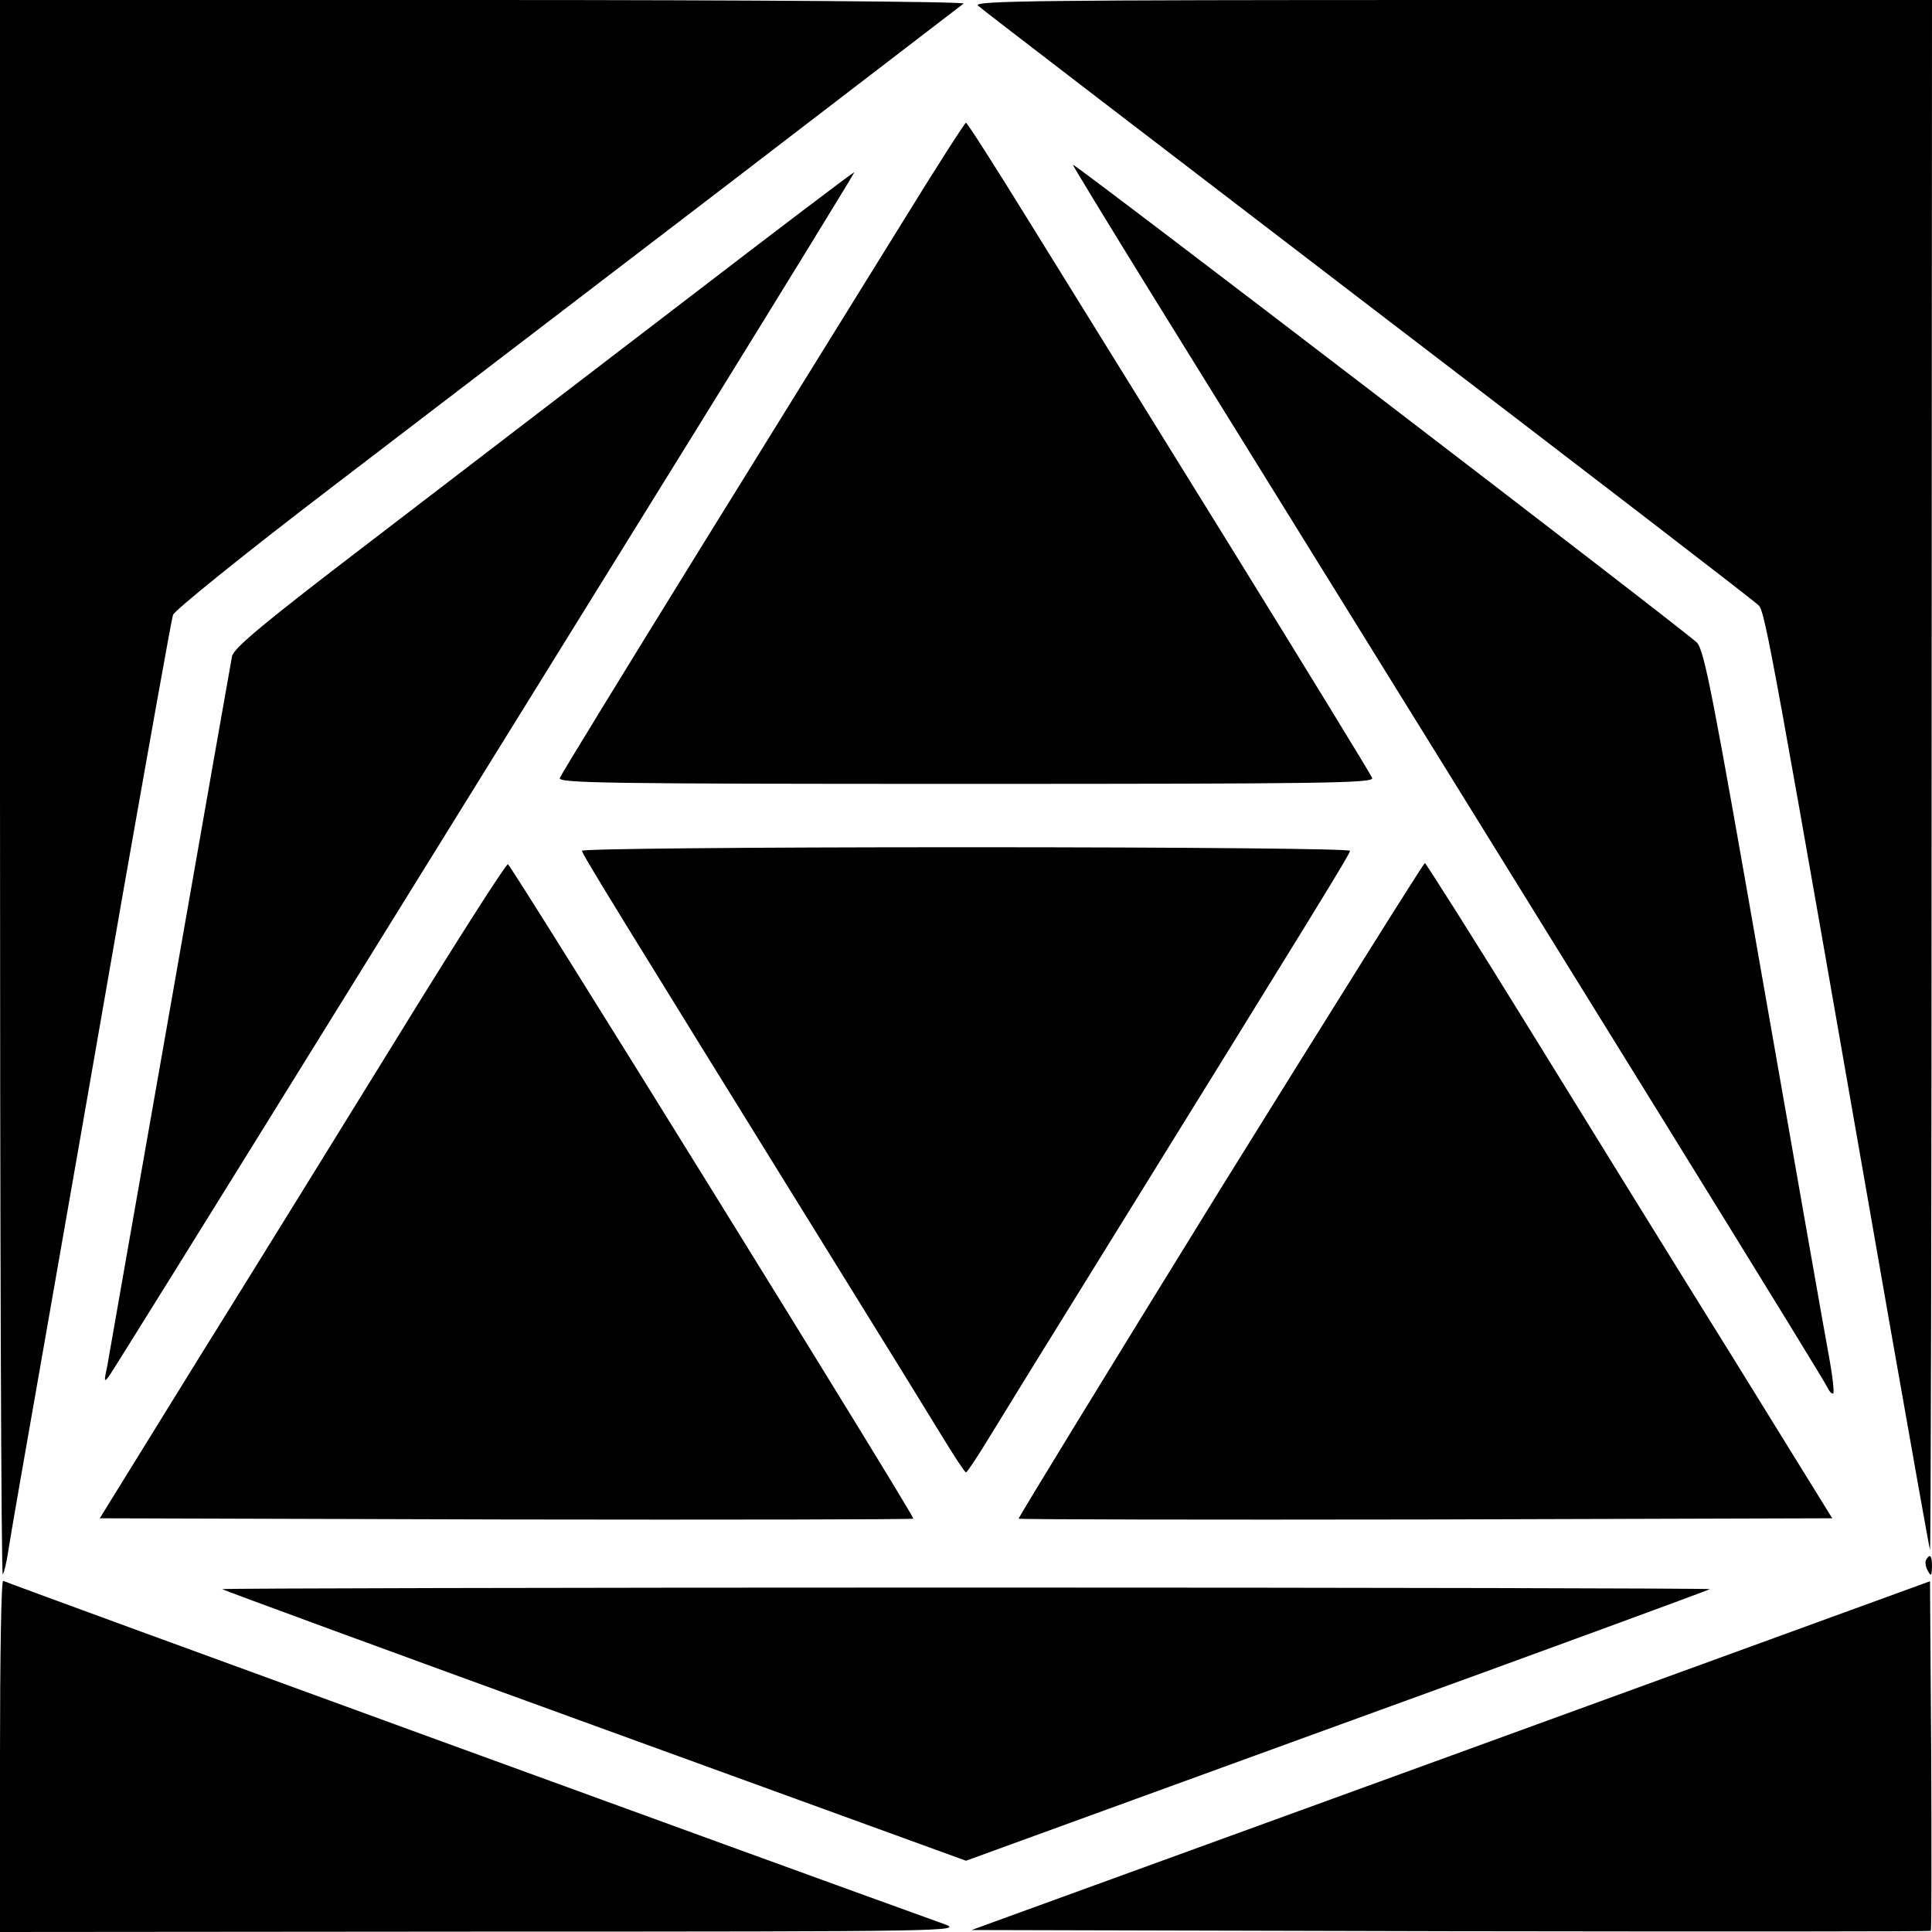 <?xml version="1.0" standalone="no"?>
<!DOCTYPE svg PUBLIC "-//W3C//DTD SVG 20010904//EN"
 "http://www.w3.org/TR/2001/REC-SVG-20010904/DTD/svg10.dtd">
<svg version="1.0" xmlns="http://www.w3.org/2000/svg"
 width="488pt" height="488pt" viewBox="0 0 488 488"
 preserveAspectRatio="xMidYMid meet">
<g transform="translate(0,488) scale(0.1,-0.1)"
fill="#000000" stroke="none">
<path d="M0 2888 c0 -1095 3 -1988 7 -1985 3 4 10 31 14 60 4 28 44 257 88
507 44 250 134 766 200 1145 67 380 124 700 128 712 5 12 178 152 398 320 215
164 660 505 990 757 330 253 604 463 609 467 6 5 -539 9 -1212 9 l-1222 0 0
-1992z"/>
<path d="M2470 4866 c8 -8 452 -348 985 -756 534 -408 978 -749 987 -759 17
-16 35 -120 333 -1826 53 -302 98 -554 100 -560 2 -5 4 873 4 1953 l1 1962
-1212 0 c-1042 0 -1210 -2 -1198 -14z"/>
<path d="M2279 4318 c-86 -139 -315 -508 -508 -820 -193 -312 -354 -575 -357
-583 -5 -13 110 -15 1026 -15 916 0 1031 2 1026 15 -3 8 -164 271 -357 583
-193 312 -422 681 -508 820 -85 138 -158 252 -161 252 -3 0 -76 -114 -161
-252z"/>
<path d="M2710 4464 c0 -3 88 -147 196 -322 1166 -1881 1706 -2754 1710 -2767
4 -8 9 -15 14 -15 4 0 -1 44 -11 98 -10 53 -84 475 -165 937 -127 727 -149
843 -168 862 -26 27 -1576 1214 -1576 1207z"/>
<path d="M1724 4116 c-238 -182 -590 -452 -782 -599 -275 -210 -352 -274 -356
-295 -3 -15 -73 -414 -156 -887 -83 -473 -155 -880 -159 -905 -9 -41 -8 -43 5
-25 8 11 250 400 538 865 288 465 709 1144 935 1509 226 365 410 665 409 666
-2 1 -197 -147 -434 -329z"/>
<path d="M1470 2731 c0 -8 82 -141 633 -1031 121 -195 245 -396 276 -447 31
-51 58 -92 61 -92 3 0 30 41 61 92 31 51 155 252 276 447 551 890 633 1023
633 1031 0 5 -402 9 -970 9 -568 0 -970 -4 -970 -9z"/>
<path d="M1015 2278 c-143 -232 -373 -604 -512 -827 l-251 -406 1025 -3 c565
-1 1028 0 1030 2 5 4 -1015 1650 -1024 1653 -5 1 -125 -187 -268 -419z"/>
<path d="M3081 1874 c-281 -455 -510 -829 -508 -830 2 -2 465 -3 1030 -2
l1025 3 -251 406 c-139 223 -369 595 -512 827 -143 232 -263 421 -266 422 -3
0 -236 -372 -518 -826z"/>
<path d="M4865 940 c-3 -5 -1 -18 4 -27 9 -16 10 -14 11 10 0 28 -5 34 -15 17z"/>
<path d="M0 446 l0 -446 1218 1 c1186 0 1216 1 1167 19 -417 150 -2372 863
-2377 867 -5 2 -8 -196 -8 -441z"/>
<path d="M3664 445 l-1210 -440 1210 -3 c665 -1 1211 -1 1213 1 2 2 2 202 1
443 l-3 440 -1211 -441z"/>
<path d="M561 866 c2 -2 426 -158 941 -345 l938 -341 937 341 c516 187 940
343 942 345 2 2 -843 4 -1879 4 -1036 0 -1881 -2 -1879 -4z"/>
</g>
</svg>
